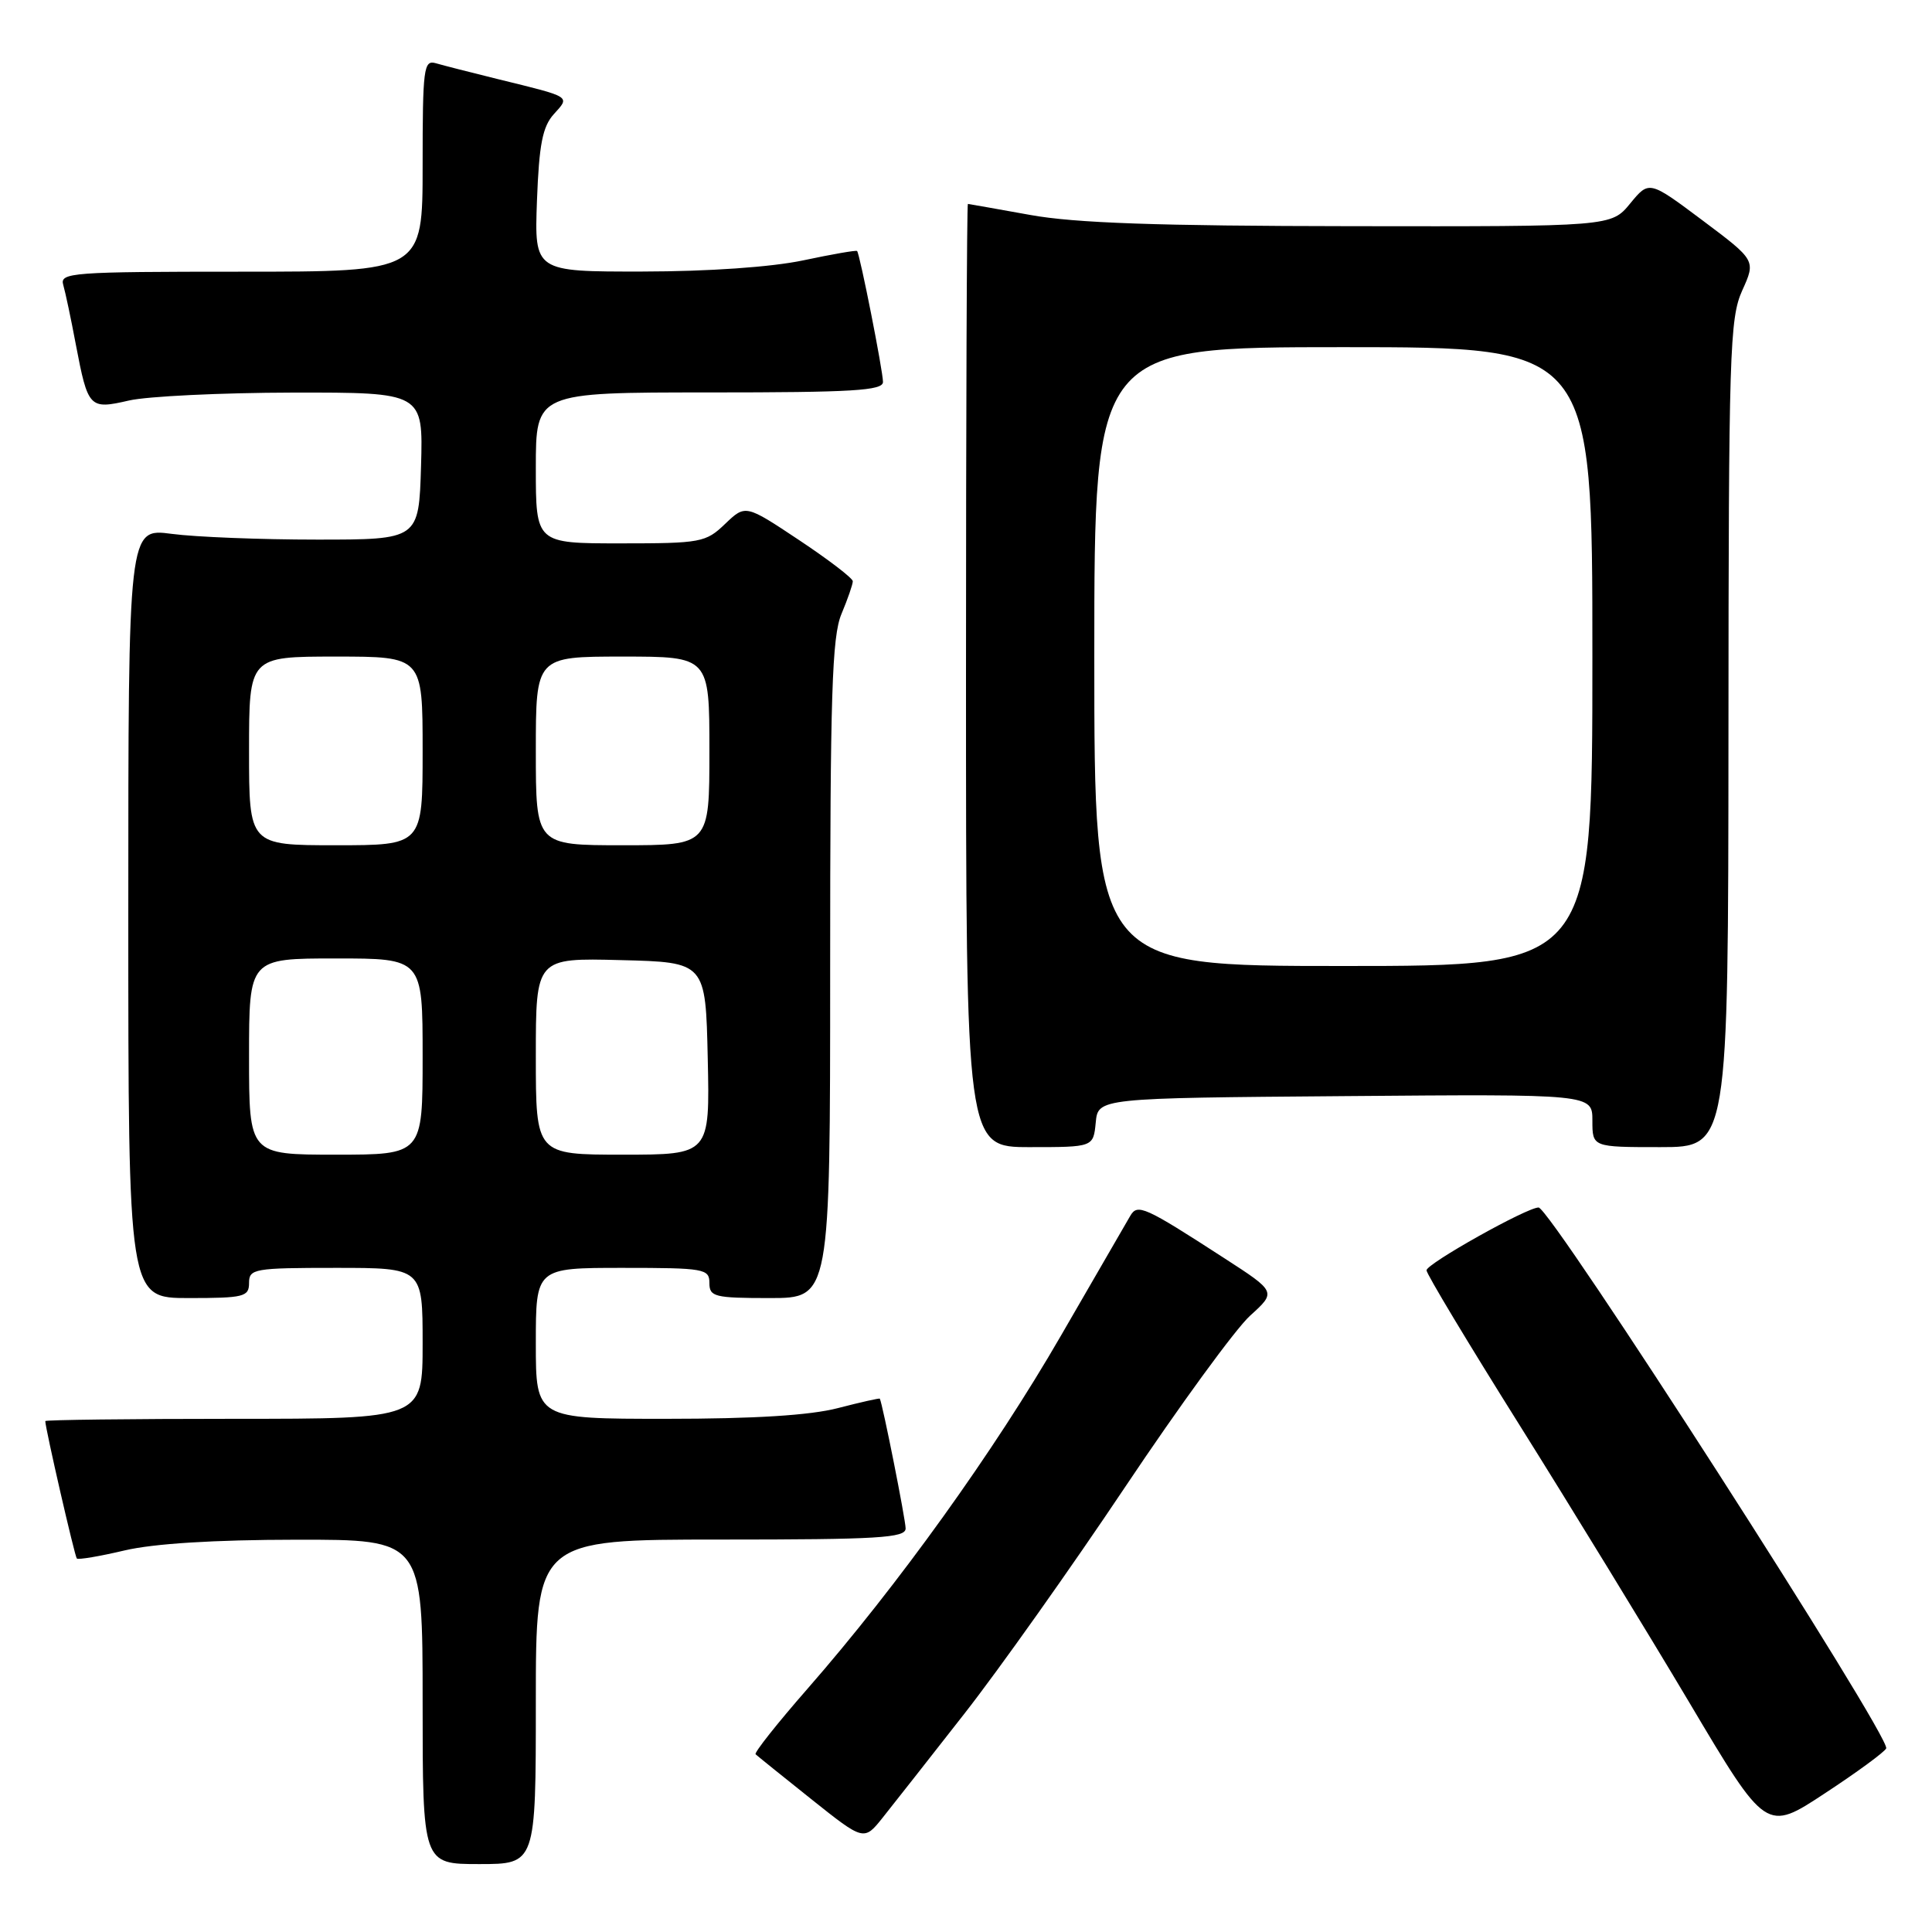 <?xml version="1.0" encoding="UTF-8" standalone="no"?>
<!DOCTYPE svg PUBLIC "-//W3C//DTD SVG 1.1//EN" "http://www.w3.org/Graphics/SVG/1.1/DTD/svg11.dtd" >
<svg xmlns="http://www.w3.org/2000/svg" xmlns:xlink="http://www.w3.org/1999/xlink" version="1.1" viewBox="0 0 256 256">
 <g >
 <path fill="currentColor"
d=" M 71.00 225.50 C 71.00 204.00 71.00 204.00 95.50 204.00 C 116.40 204.00 120.00 203.78 120.00 202.53 C 120.00 201.38 116.96 186.07 116.58 185.33 C 116.54 185.24 114.04 185.80 111.03 186.58 C 107.34 187.54 99.96 188.00 88.28 188.00 C 71.00 188.00 71.00 188.00 71.00 178.00 C 71.00 168.00 71.00 168.00 82.50 168.00 C 93.33 168.00 94.00 168.12 94.00 170.00 C 94.00 171.83 94.67 172.00 102.00 172.00 C 110.00 172.00 110.00 172.00 110.00 128.47 C 110.00 92.03 110.24 84.35 111.50 81.35 C 112.33 79.37 113.00 77.43 113.00 77.02 C 113.00 76.62 109.80 74.17 105.89 71.57 C 98.78 66.84 98.78 66.84 96.08 69.42 C 93.52 71.88 92.87 72.00 82.20 72.00 C 71.00 72.00 71.00 72.00 71.00 62.00 C 71.00 52.00 71.00 52.00 94.00 52.00 C 112.99 52.00 117.00 51.76 117.00 50.61 C 117.00 49.16 113.94 33.68 113.57 33.26 C 113.46 33.13 110.24 33.69 106.43 34.50 C 102.21 35.39 93.89 35.97 85.15 35.98 C 70.81 36.00 70.81 36.00 71.15 26.60 C 71.43 19.13 71.89 16.78 73.39 15.12 C 75.55 12.73 75.82 12.90 66.00 10.49 C 62.42 9.61 58.71 8.66 57.75 8.38 C 56.14 7.91 56.00 9.01 56.00 21.93 C 56.00 36.00 56.00 36.00 31.93 36.00 C 9.48 36.00 7.90 36.12 8.38 37.75 C 8.66 38.71 9.41 42.25 10.04 45.61 C 11.66 54.09 11.83 54.28 17.09 53.07 C 19.51 52.51 29.28 52.04 38.79 52.02 C 56.07 52.00 56.07 52.00 55.79 61.75 C 55.50 71.50 55.50 71.50 42.00 71.50 C 34.58 71.50 25.91 71.16 22.75 70.74 C 17.00 69.98 17.00 69.98 17.00 120.99 C 17.00 172.00 17.00 172.00 25.00 172.00 C 32.33 172.00 33.00 171.83 33.00 170.00 C 33.00 168.12 33.67 168.00 44.50 168.00 C 56.00 168.00 56.00 168.00 56.00 178.00 C 56.00 188.00 56.00 188.00 31.00 188.00 C 17.25 188.00 6.00 188.14 6.00 188.30 C 6.00 189.24 9.90 206.23 10.18 206.51 C 10.36 206.70 13.21 206.22 16.51 205.44 C 20.39 204.53 28.39 204.03 39.25 204.02 C 56.00 204.00 56.00 204.00 56.00 225.50 C 56.00 247.00 56.00 247.00 63.50 247.00 C 71.00 247.00 71.00 247.00 71.00 225.50 Z  M 127.78 227.08 C 132.34 221.26 141.94 207.72 149.11 197.00 C 156.28 186.28 163.72 176.08 165.64 174.34 C 169.13 171.18 169.13 171.18 162.20 166.70 C 151.64 159.86 150.73 159.46 149.77 161.10 C 149.32 161.87 145.18 169.03 140.57 177.00 C 131.72 192.32 119.01 210.03 106.98 223.79 C 103.00 228.34 99.91 232.24 100.12 232.45 C 100.33 232.65 103.65 235.33 107.49 238.39 C 114.48 243.96 114.48 243.96 116.99 240.81 C 118.37 239.08 123.23 232.90 127.78 227.08 Z  M 249.93 231.67 C 250.54 230.15 205.45 160.00 203.87 160.00 C 202.31 160.00 189.04 167.44 189.02 168.32 C 189.01 168.78 194.55 178.00 201.34 188.82 C 208.13 199.65 218.26 216.21 223.86 225.62 C 234.03 242.75 234.03 242.75 241.81 237.62 C 246.10 234.81 249.75 232.12 249.93 231.67 Z  M 145.19 148.75 C 145.50 145.50 145.50 145.50 178.25 145.24 C 211.00 144.97 211.00 144.97 211.00 148.49 C 211.00 152.00 211.00 152.00 220.00 152.00 C 229.00 152.00 229.00 152.00 229.03 97.25 C 229.05 46.69 229.19 42.19 230.85 38.50 C 232.66 34.50 232.66 34.50 225.59 29.20 C 218.52 23.91 218.52 23.91 216.01 26.96 C 213.50 30.02 213.50 30.02 179.00 29.97 C 153.43 29.94 142.43 29.56 136.50 28.48 C 132.10 27.69 128.39 27.03 128.25 27.02 C 128.11 27.01 128.00 55.12 128.00 89.50 C 128.00 152.00 128.00 152.00 136.44 152.00 C 144.87 152.00 144.87 152.00 145.19 148.75 Z  M 33.00 140.00 C 33.00 127.00 33.00 127.00 44.50 127.00 C 56.00 127.00 56.00 127.00 56.00 140.00 C 56.00 153.00 56.00 153.00 44.50 153.00 C 33.00 153.00 33.00 153.00 33.00 140.00 Z  M 71.00 139.97 C 71.00 126.93 71.00 126.93 82.25 127.22 C 93.50 127.50 93.50 127.50 93.78 140.25 C 94.06 153.00 94.06 153.00 82.53 153.00 C 71.00 153.00 71.00 153.00 71.00 139.97 Z  M 33.00 99.50 C 33.00 87.00 33.00 87.00 44.50 87.00 C 56.00 87.00 56.00 87.00 56.00 99.50 C 56.00 112.00 56.00 112.00 44.50 112.00 C 33.00 112.00 33.00 112.00 33.00 99.50 Z  M 71.00 99.50 C 71.00 87.00 71.00 87.00 82.50 87.00 C 94.00 87.00 94.00 87.00 94.00 99.50 C 94.00 112.00 94.00 112.00 82.50 112.00 C 71.00 112.00 71.00 112.00 71.00 99.50 Z  M 145.00 87.00 C 145.00 46.00 145.00 46.00 178.00 46.00 C 211.00 46.00 211.00 46.00 211.00 87.00 C 211.00 128.00 211.00 128.00 178.00 128.00 C 145.00 128.00 145.00 128.00 145.00 87.00 Z "/>
</g>
</svg>